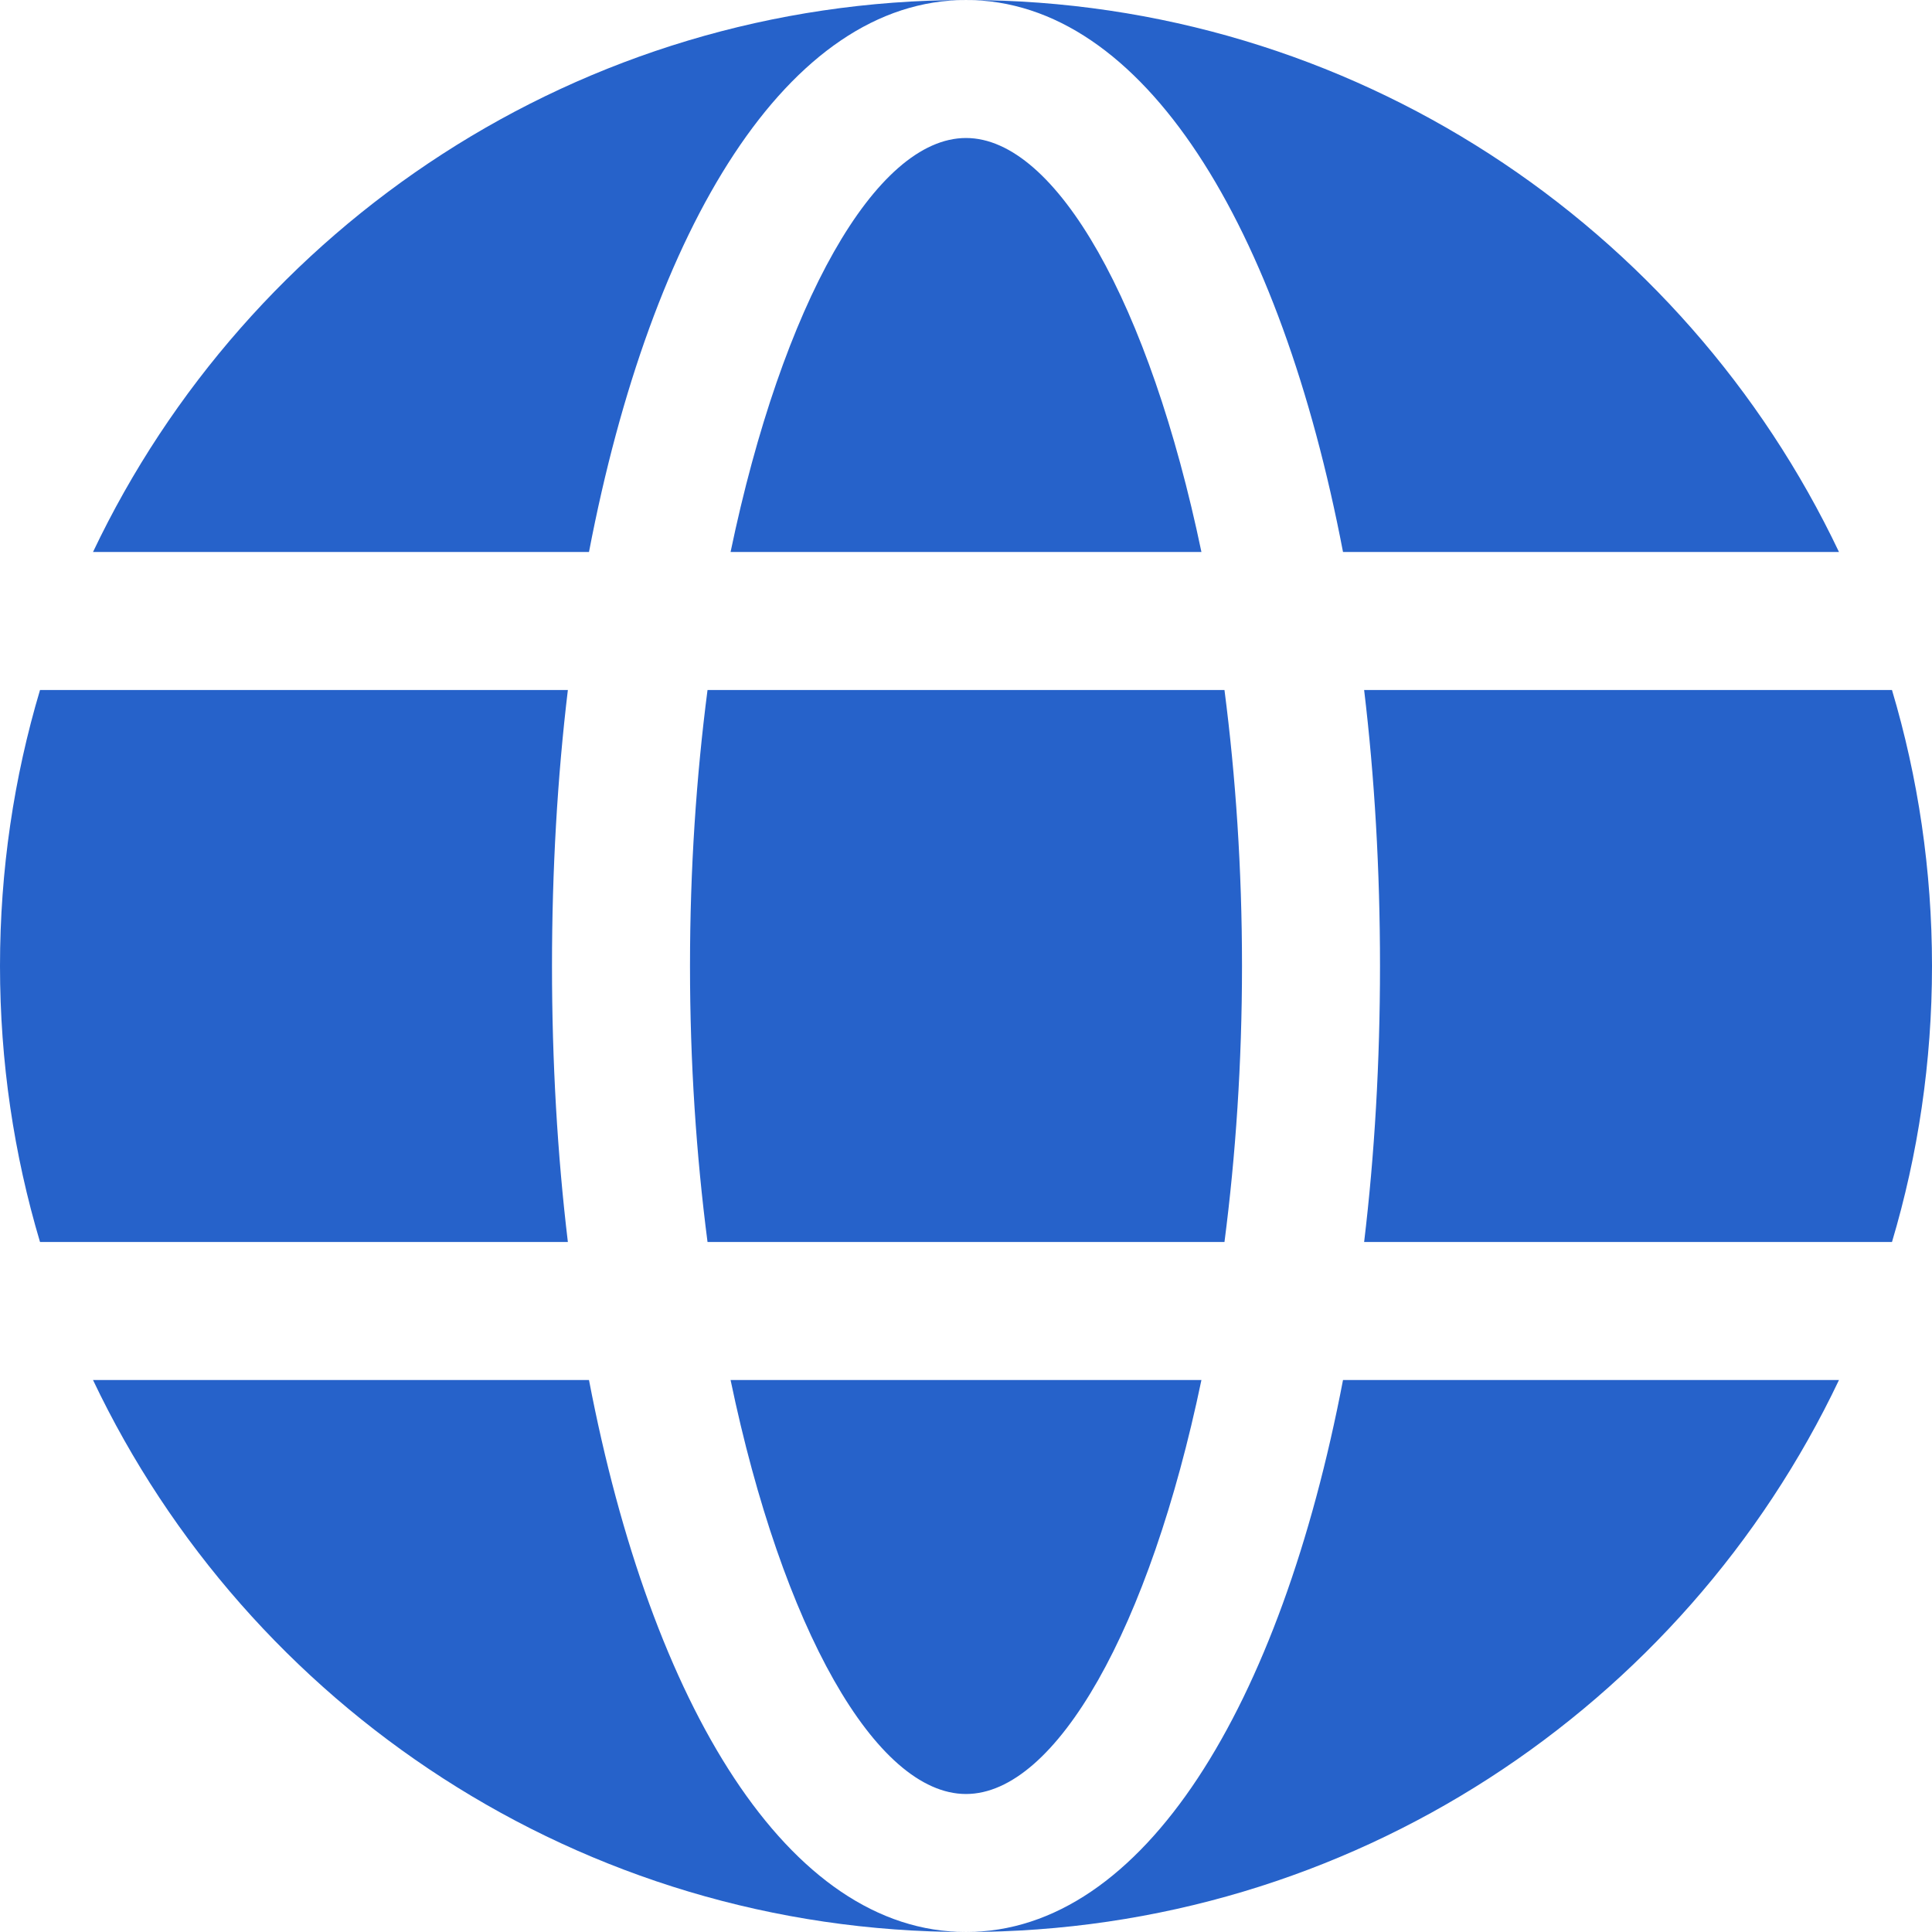 <?xml version="1.0" standalone="no"?>
<!DOCTYPE svg PUBLIC "-//W3C//DTD SVG 1.1//EN" "http://www.w3.org/Graphics/SVG/1.1/DTD/svg11.dtd">
<svg width="100%" height="100%" viewBox="0 0 14 14" version="1.1" xmlns="http://www.w3.org/2000/svg" xmlns:xlink="http://www.w3.org/1999/xlink" xml:space="preserve" style="fill-rule:evenodd;clip-rule:evenodd;stroke-linejoin:round;stroke-miterlimit:1.414;">
    <clipPath id="_clip1">
        <path d="M13.326,10C12.203,12.365 9.792,14 7,14C4.208,14 1.797,12.365 0.674,10L4.268,10C4.72,12.359 5.711,14 7,14C8.289,14 9.28,12.359 9.732,10L13.326,10ZM8.706,10C8.331,11.798 7.654,13 7,13C6.346,13 5.669,11.798 5.294,10L8.706,10ZM13.71,9L9.885,9C9.961,8.366 10,7.694 10,7C10,6.306 9.961,5.634 9.885,5L13.71,5C13.899,5.634 14,6.305 14,7C14,7.695 13.899,8.366 13.71,9ZM8.873,9L5.127,9C5.046,8.375 5,7.702 5,7C5,6.298 5.046,5.625 5.127,5L8.873,5C8.954,5.625 9,6.298 9,7C9,7.702 8.954,8.375 8.873,9ZM4.115,9L0.29,9C0.101,8.366 0,7.695 0,7C0,6.305 0.101,5.634 0.29,5L4.115,5C4.039,5.634 4,6.306 4,7C4,7.694 4.039,8.366 4.115,9ZM4.268,4L0.674,4C1.796,1.638 4.201,0.004 6.989,0L7,0C5.711,0 4.72,1.641 4.268,4ZM8.706,4L5.294,4C5.669,2.202 6.346,1 7,1C7.654,1 8.331,2.202 8.706,4ZM13.326,4L9.732,4C9.28,1.641 8.289,0 7,0L7.011,0C9.799,0.004 12.204,1.638 13.326,4Z"/>
    </clipPath>
    <g clip-path="url(#_clip1)">
        <rect x="-3" y="-3" width="20" height="20" style="fill:rgb(38,98,202);fill-rule:nonzero;"/>
    </g>
</svg>
